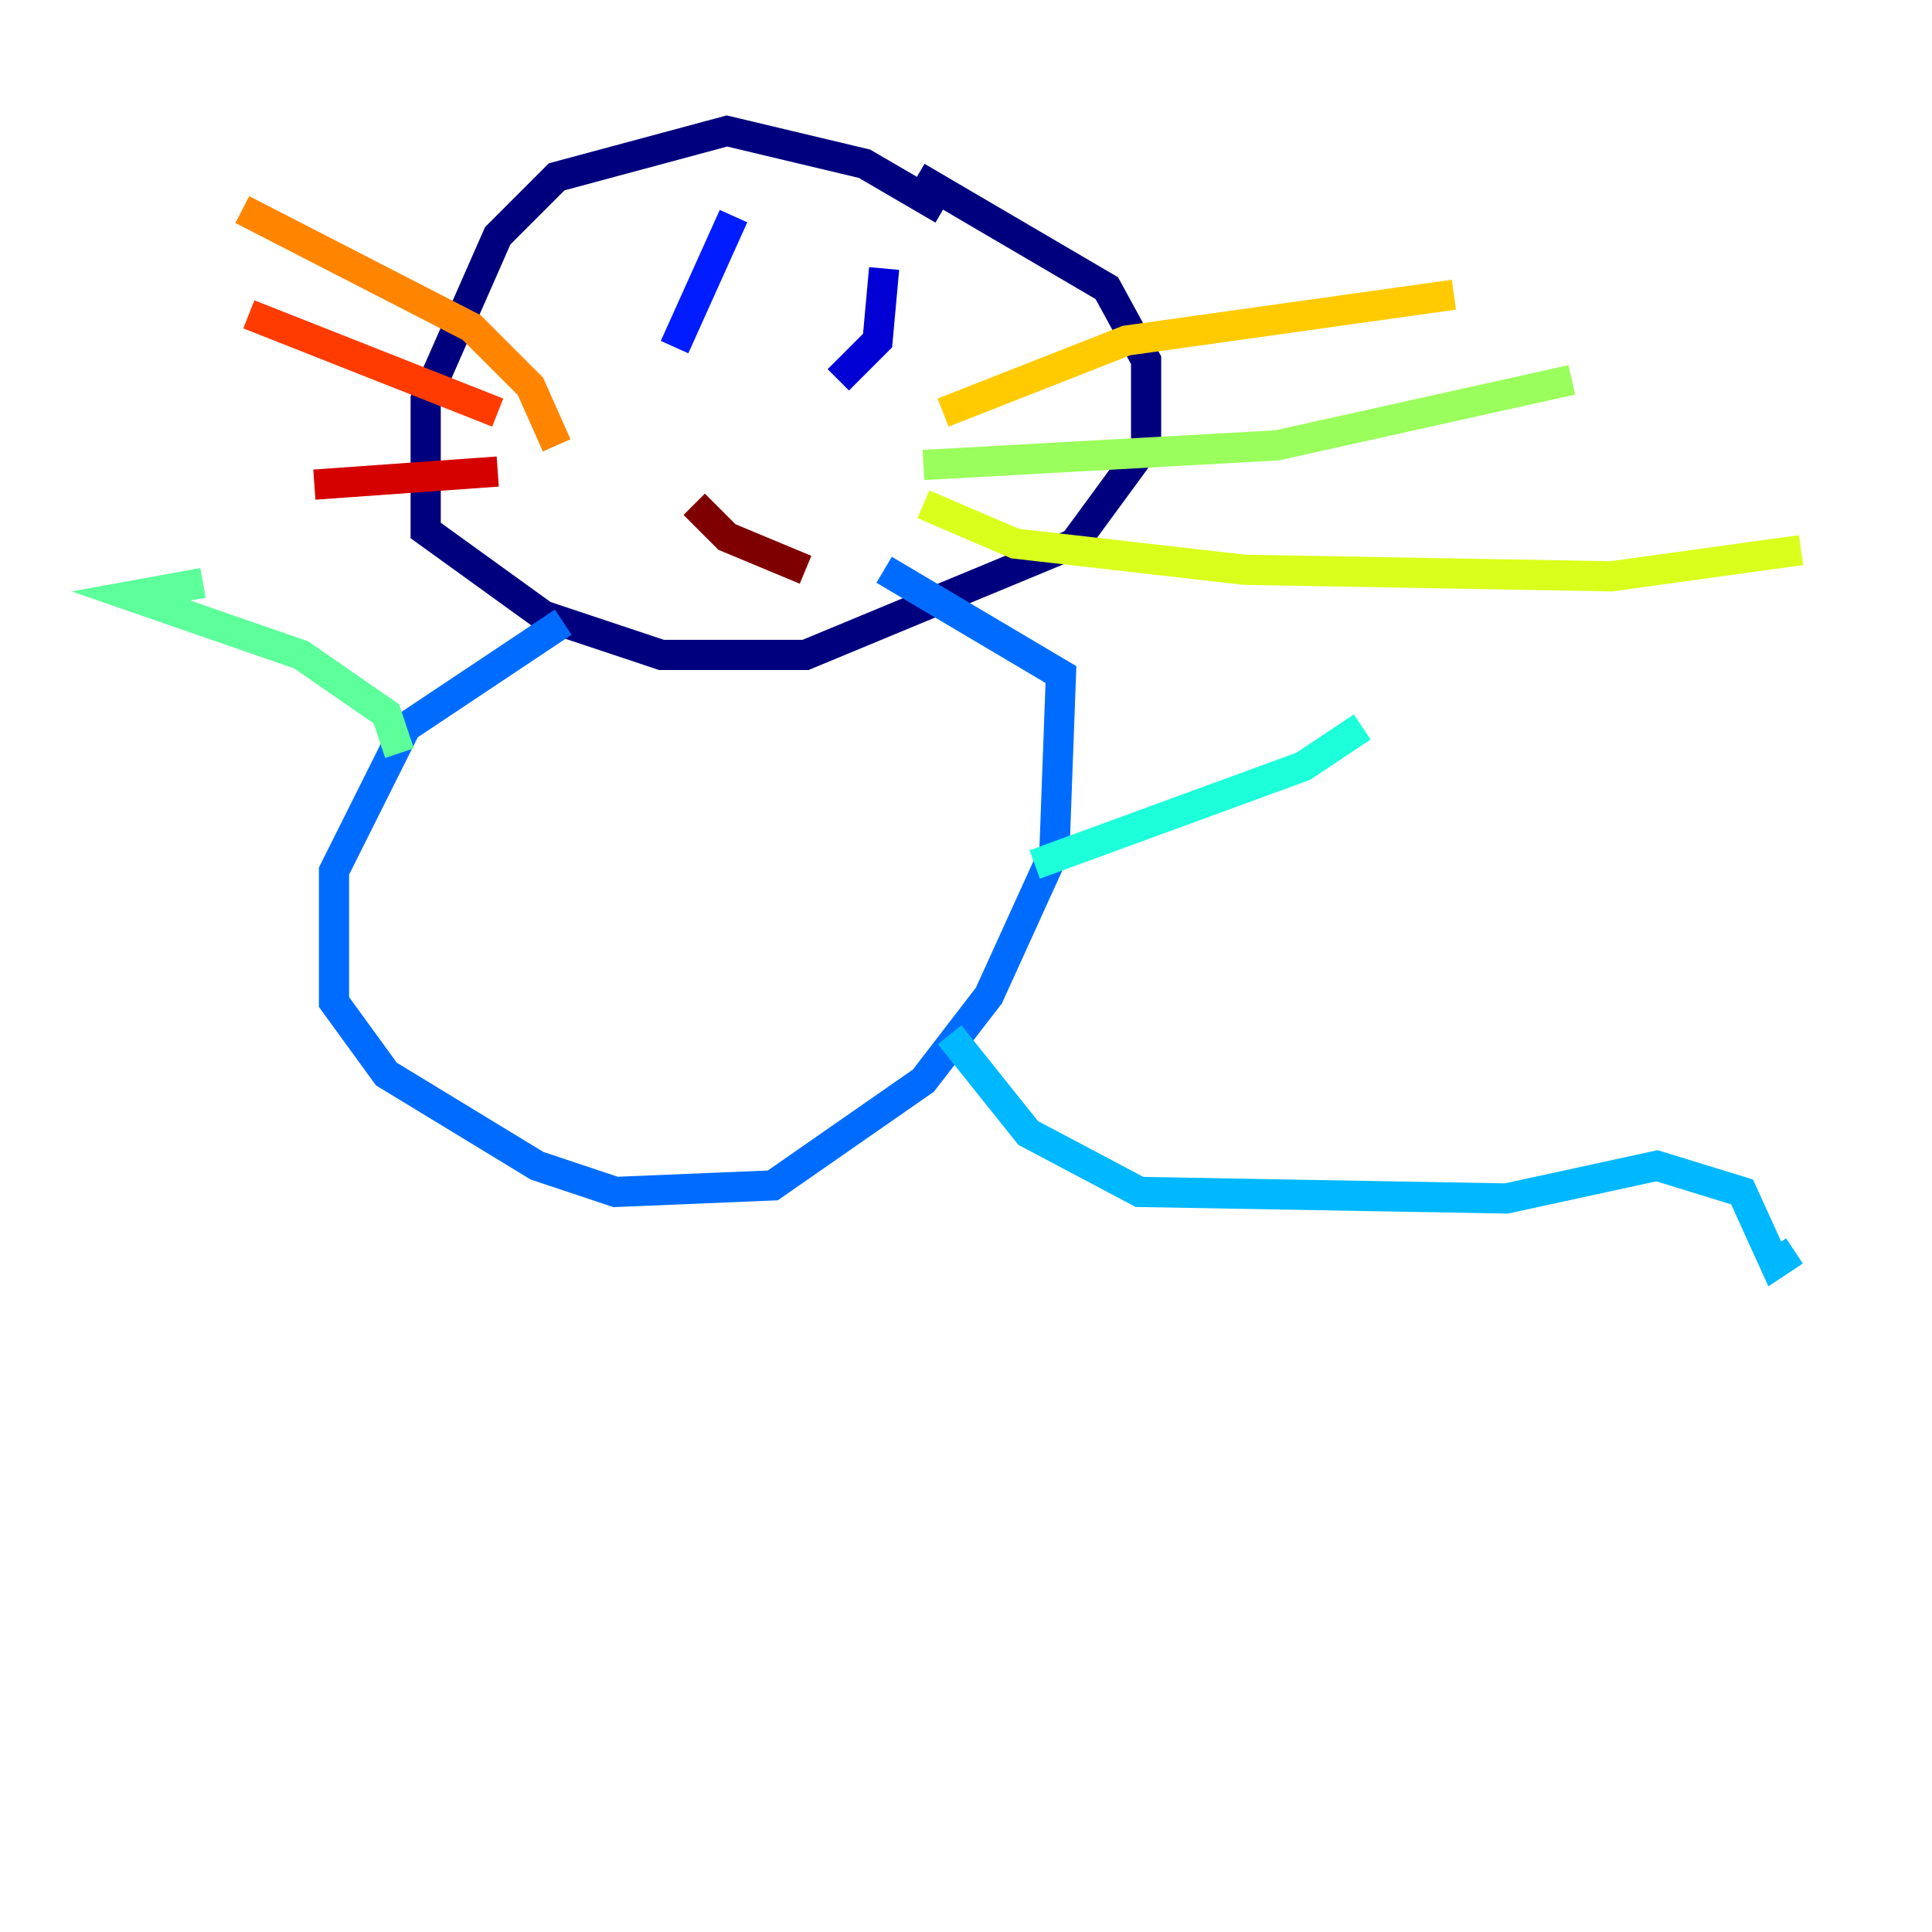 <?xml version="1.0" encoding="utf-8" ?>
<svg baseProfile="tiny" height="128" version="1.2" viewBox="0,0,128,128" width="128" xmlns="http://www.w3.org/2000/svg" xmlns:ev="http://www.w3.org/2001/xml-events" xmlns:xlink="http://www.w3.org/1999/xlink"><defs /><polyline fill="none" points="62.481,13.885 57.275,10.848 48.163,8.678 36.881,11.715 32.976,15.62 28.203,26.468 28.203,35.146 36.014,40.786 43.824,43.39 53.37,43.39 71.159,36.014 75.932,29.505 75.932,23.864 73.329,19.091 60.746,11.715" stroke="#00007f" stroke-width="2" /><polyline fill="none" points="58.576,17.79 58.142,22.563 55.539,25.166" stroke="#0000d5" stroke-width="2" /><polyline fill="none" points="48.597,14.319 44.691,22.997" stroke="#001cff" stroke-width="2" /><polyline fill="none" points="37.315,41.22 26.902,48.163 22.129,57.709 22.129,66.386 25.6,71.159 35.58,77.234 40.786,78.969 51.2,78.536 61.18,71.593 65.519,65.953 69.858,56.407 70.291,44.691 58.576,37.749" stroke="#006cff" stroke-width="2" /><polyline fill="none" points="62.915,68.556 68.122,75.064 75.498,78.969 99.797,79.403 109.776,77.234 115.417,78.969 117.586,83.742 118.888,82.875" stroke="#00b8ff" stroke-width="2" /><polyline fill="none" points="68.556,57.275 86.346,50.766 90.251,48.163" stroke="#1cffda" stroke-width="2" /><polyline fill="none" points="26.468,49.898 25.6,47.295 19.959,43.39 8.678,39.485 13.451,38.617" stroke="#5cff9a" stroke-width="2" /><polyline fill="none" points="61.18,30.807 84.61,29.505 104.136,25.166" stroke="#9aff5c" stroke-width="2" /><polyline fill="none" points="61.18,33.41 67.254,36.014 82.441,37.749 106.739,38.183 119.322,36.447" stroke="#daff1c" stroke-width="2" /><polyline fill="none" points="62.481,27.336 74.63,22.563 96.325,19.525" stroke="#ffcb00" stroke-width="2" /><polyline fill="none" points="36.881,29.505 35.146,25.6 31.241,21.695 16.054,13.885" stroke="#ff8500" stroke-width="2" /><polyline fill="none" points="32.976,27.336 16.488,20.827" stroke="#ff3b00" stroke-width="2" /><polyline fill="none" points="32.976,31.241 20.827,32.108" stroke="#d50000" stroke-width="2" /><polyline fill="none" points="45.993,33.41 48.163,35.58 53.37,37.749" stroke="#7f0000" stroke-width="2" /></svg>